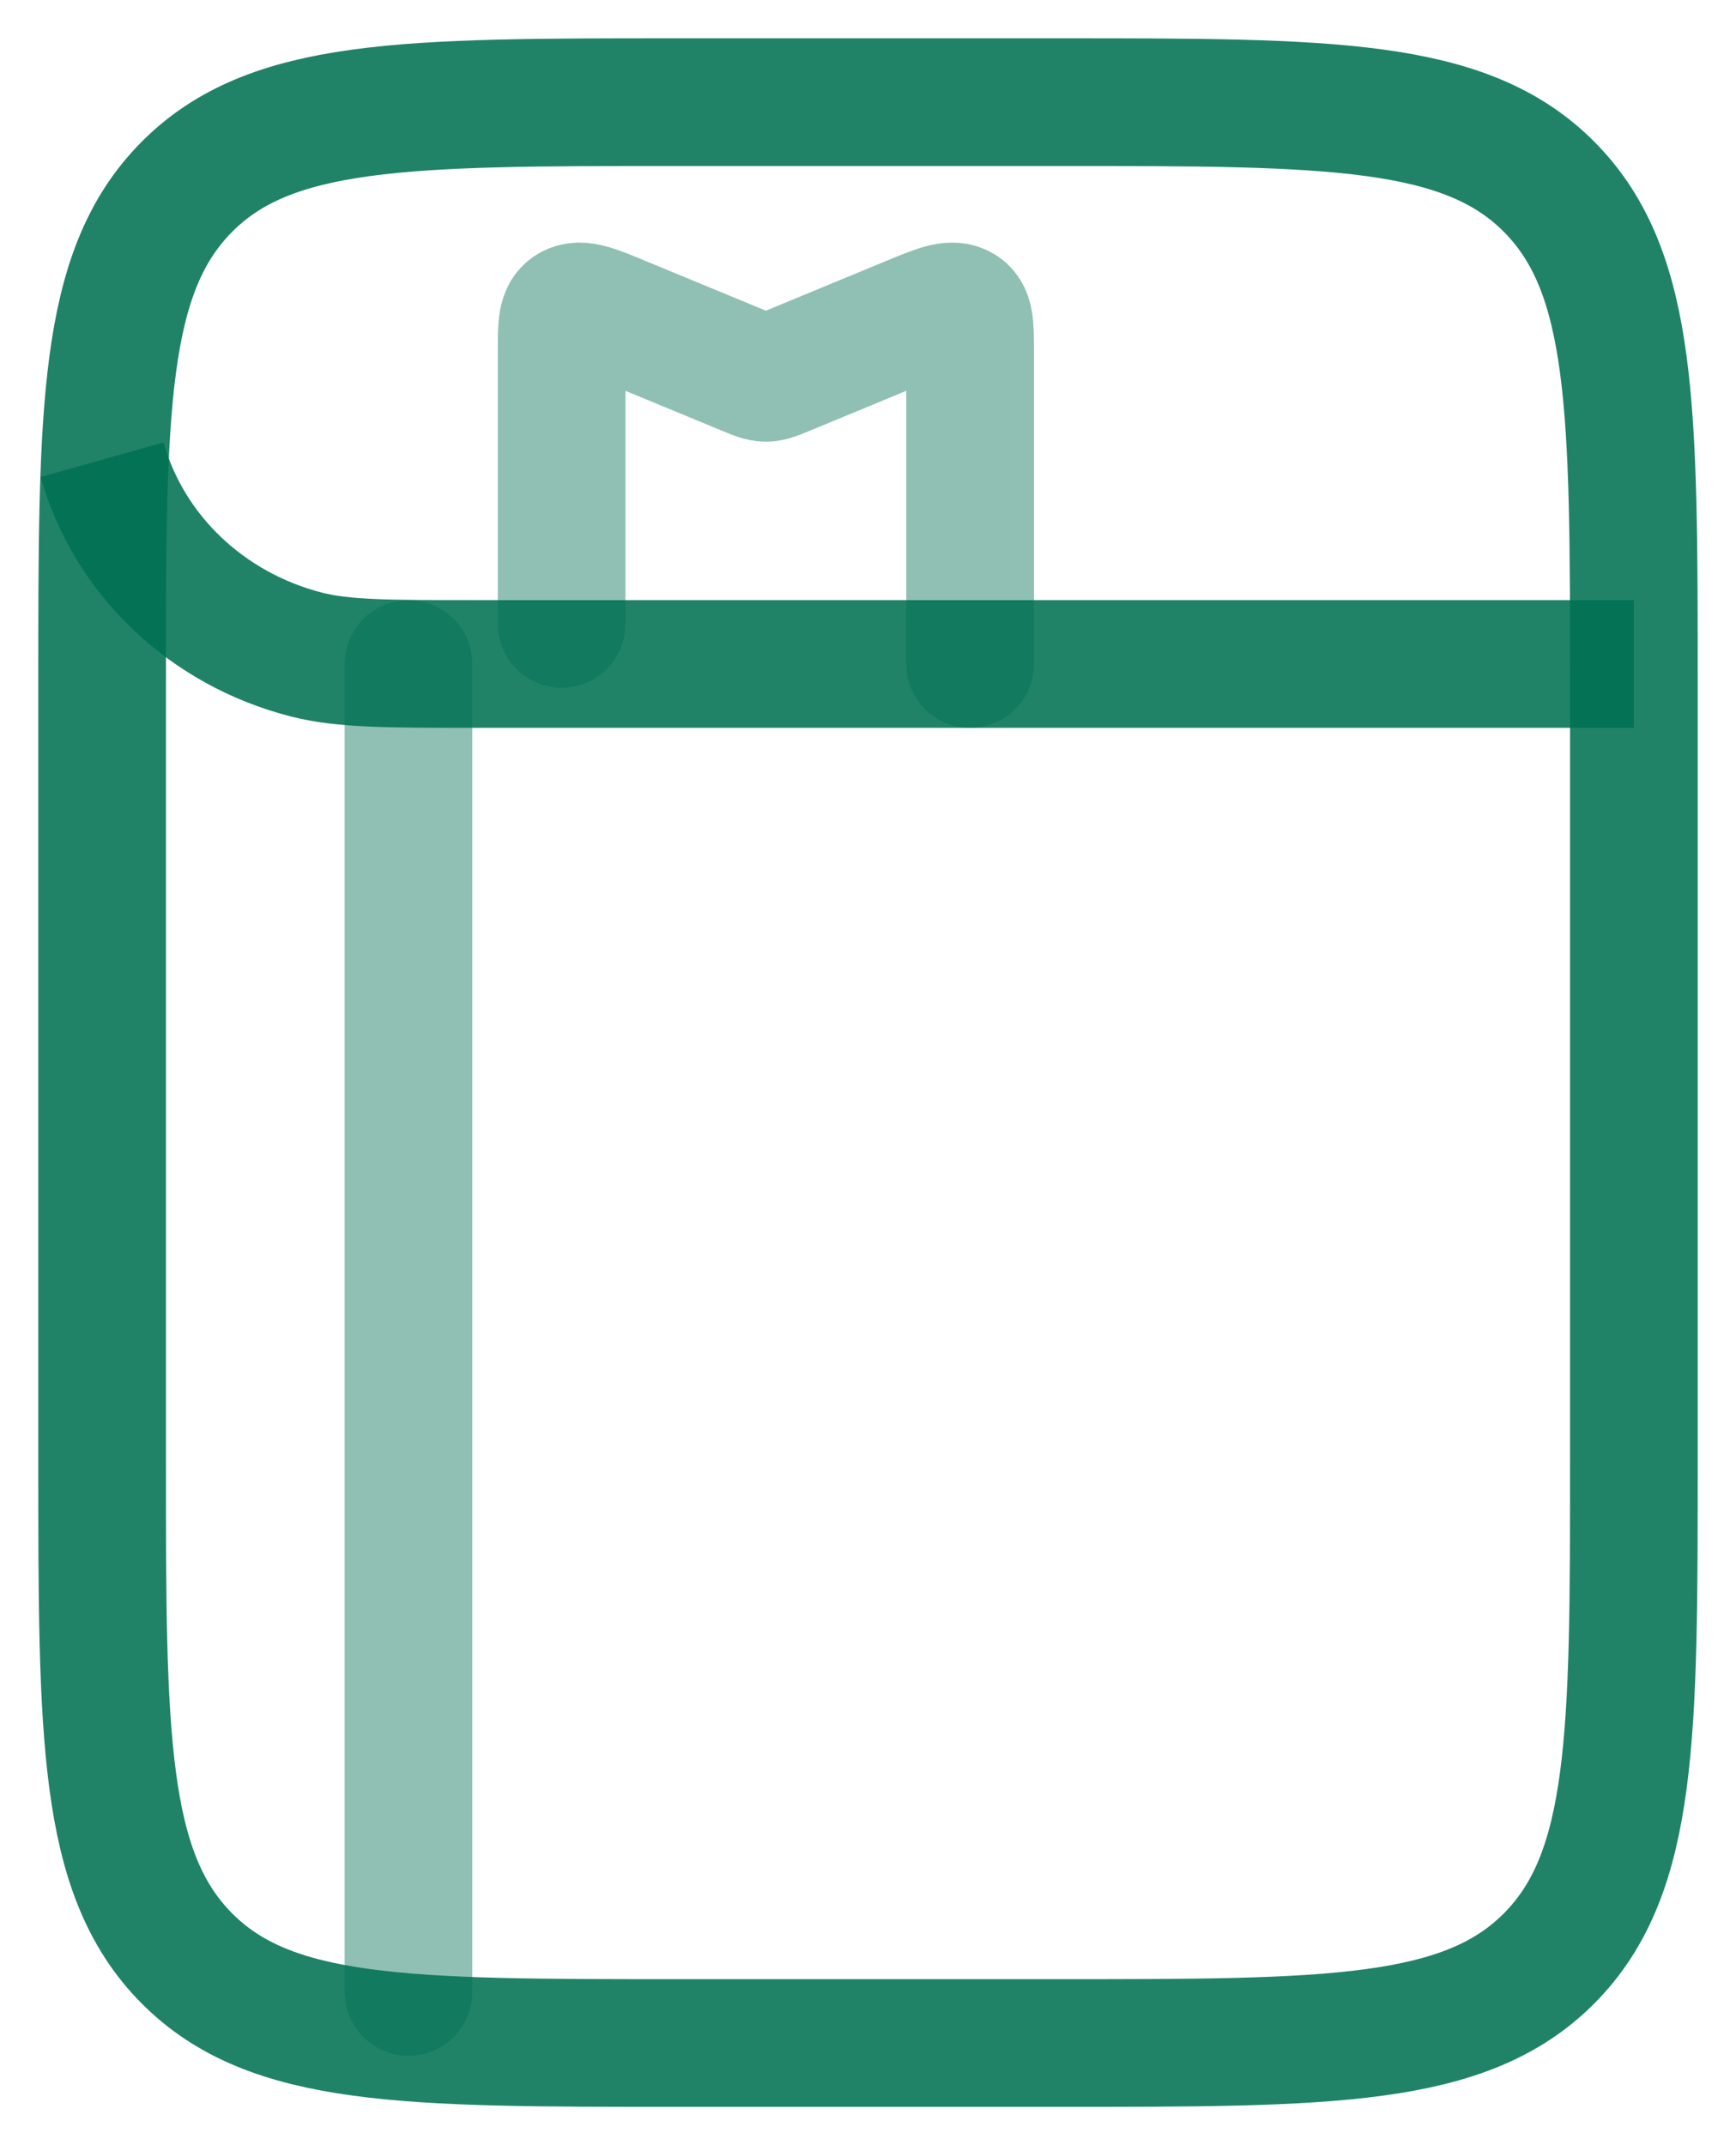 <svg width="34" height="42" viewBox="0 0 34 42" fill="none" xmlns="http://www.w3.org/2000/svg">
<path d="M2 28.6C2 33.974 2 36.661 3.648 38.331C5.295 40 7.947 40 13.25 40H20.75C26.053 40 28.705 40 30.352 38.331C32 36.661 32 33.974 32 28.6V13.4C32 8.026 32 5.339 30.352 3.67C28.705 2 26.053 2 20.75 2H13.25C7.947 2 5.295 2 3.648 3.67C2 5.339 2 8.026 2 13.4V28.6Z" stroke="#007152" stroke-opacity="0.875" stroke-width="2.5"/>
<path d="M32 13H9.355C7.6 13 6.723 13 6.003 12.816C4.049 12.317 2.523 10.862 2 9" stroke="#007152" stroke-opacity="0.875" stroke-width="2.5"/>
<path opacity="0.5" d="M8 13V39" stroke="#007152" stroke-opacity="0.875" stroke-width="2.5" stroke-linecap="round"/>
<path opacity="0.5" d="M19 13V6.853C19 6.373 19 6.133 18.81 6.036C18.621 5.939 18.361 6.046 17.842 6.261L15.358 7.288C15.182 7.361 15.094 7.397 15 7.397C14.906 7.397 14.818 7.361 14.642 7.288L12.158 6.261C11.639 6.046 11.379 5.939 11.19 6.036C11 6.133 11 6.373 11 6.853V12.216" stroke="#007152" stroke-opacity="0.875" stroke-width="2.5" stroke-linecap="round"/>
</svg>
